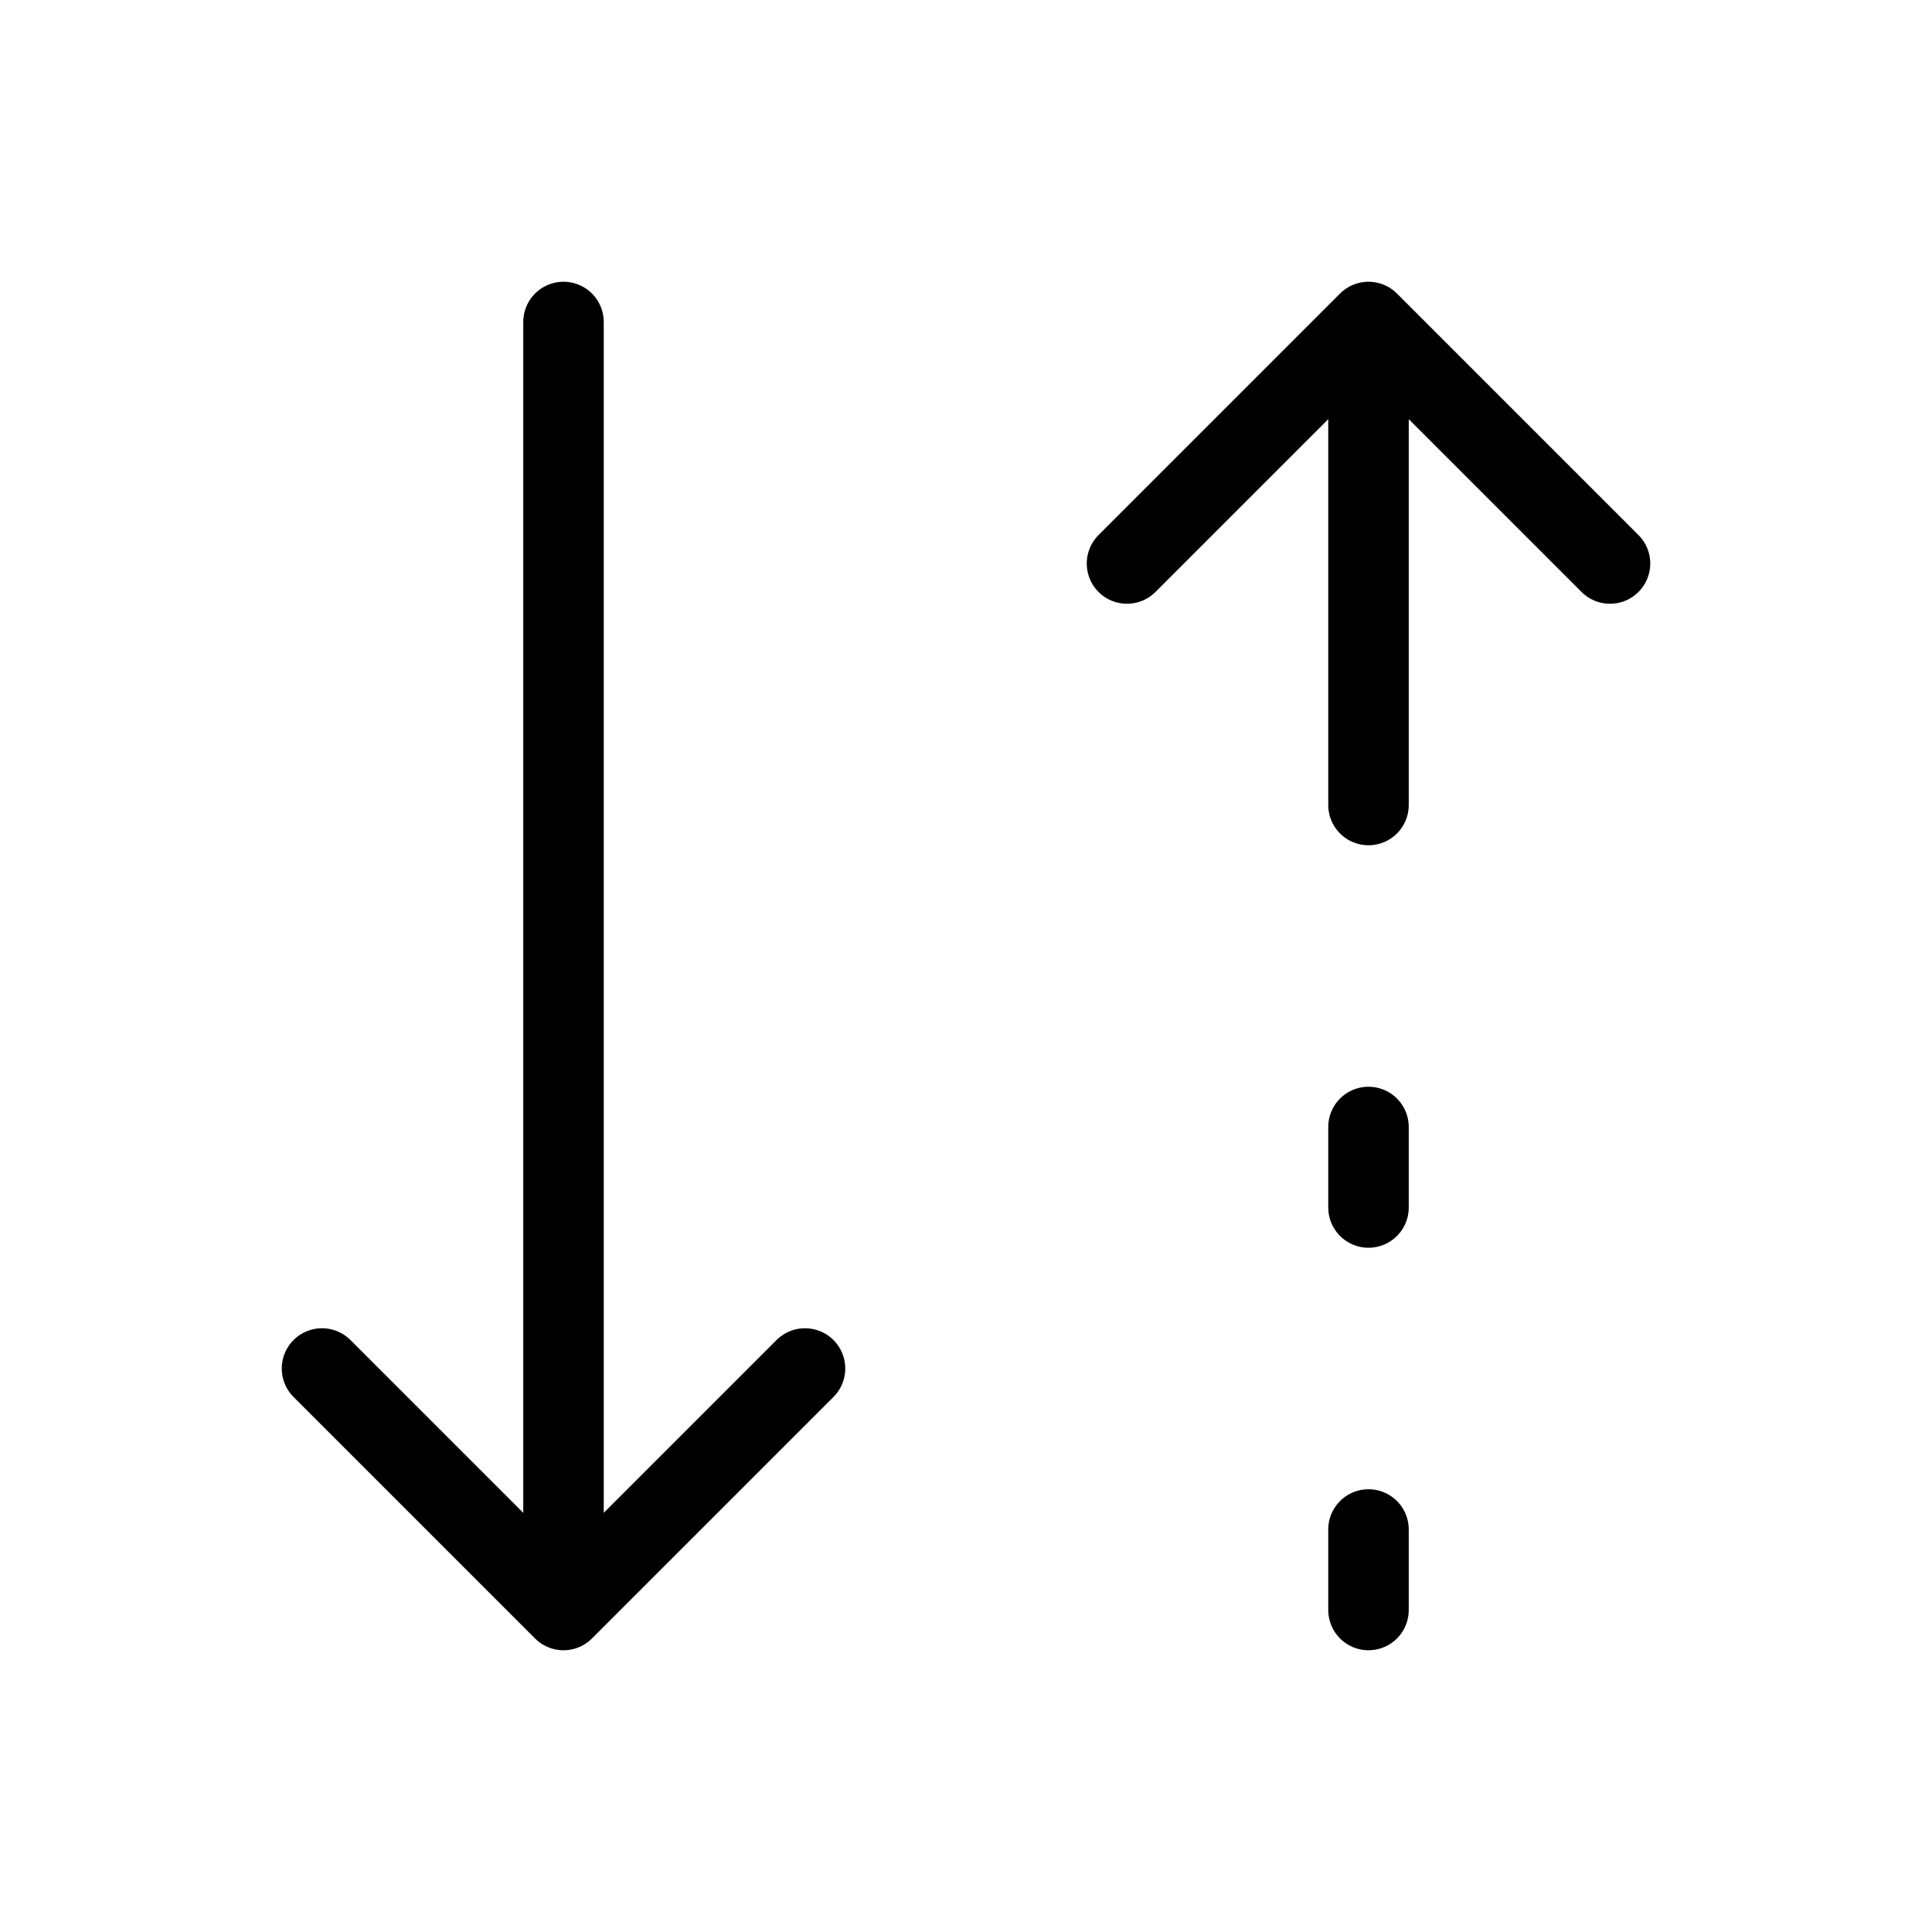 <svg width="32" height="32" fill="none" stroke="currentColor" stroke-linecap="round" stroke-linejoin="round" stroke-width="1" viewBox="0 0 24 24" xmlns="http://www.w3.org/2000/svg">
   <path d="M17 20v-1"></path>
   <path d="M17 15v-1"></path>
   <path d="m7 20 3-3M7 4v16V4Zm0 16-3-3 3 3Z"></path>
   <path d="m17 4 3 3m-3 3V4v6Zm0-6-3 3 3-3Z"></path>
</svg>